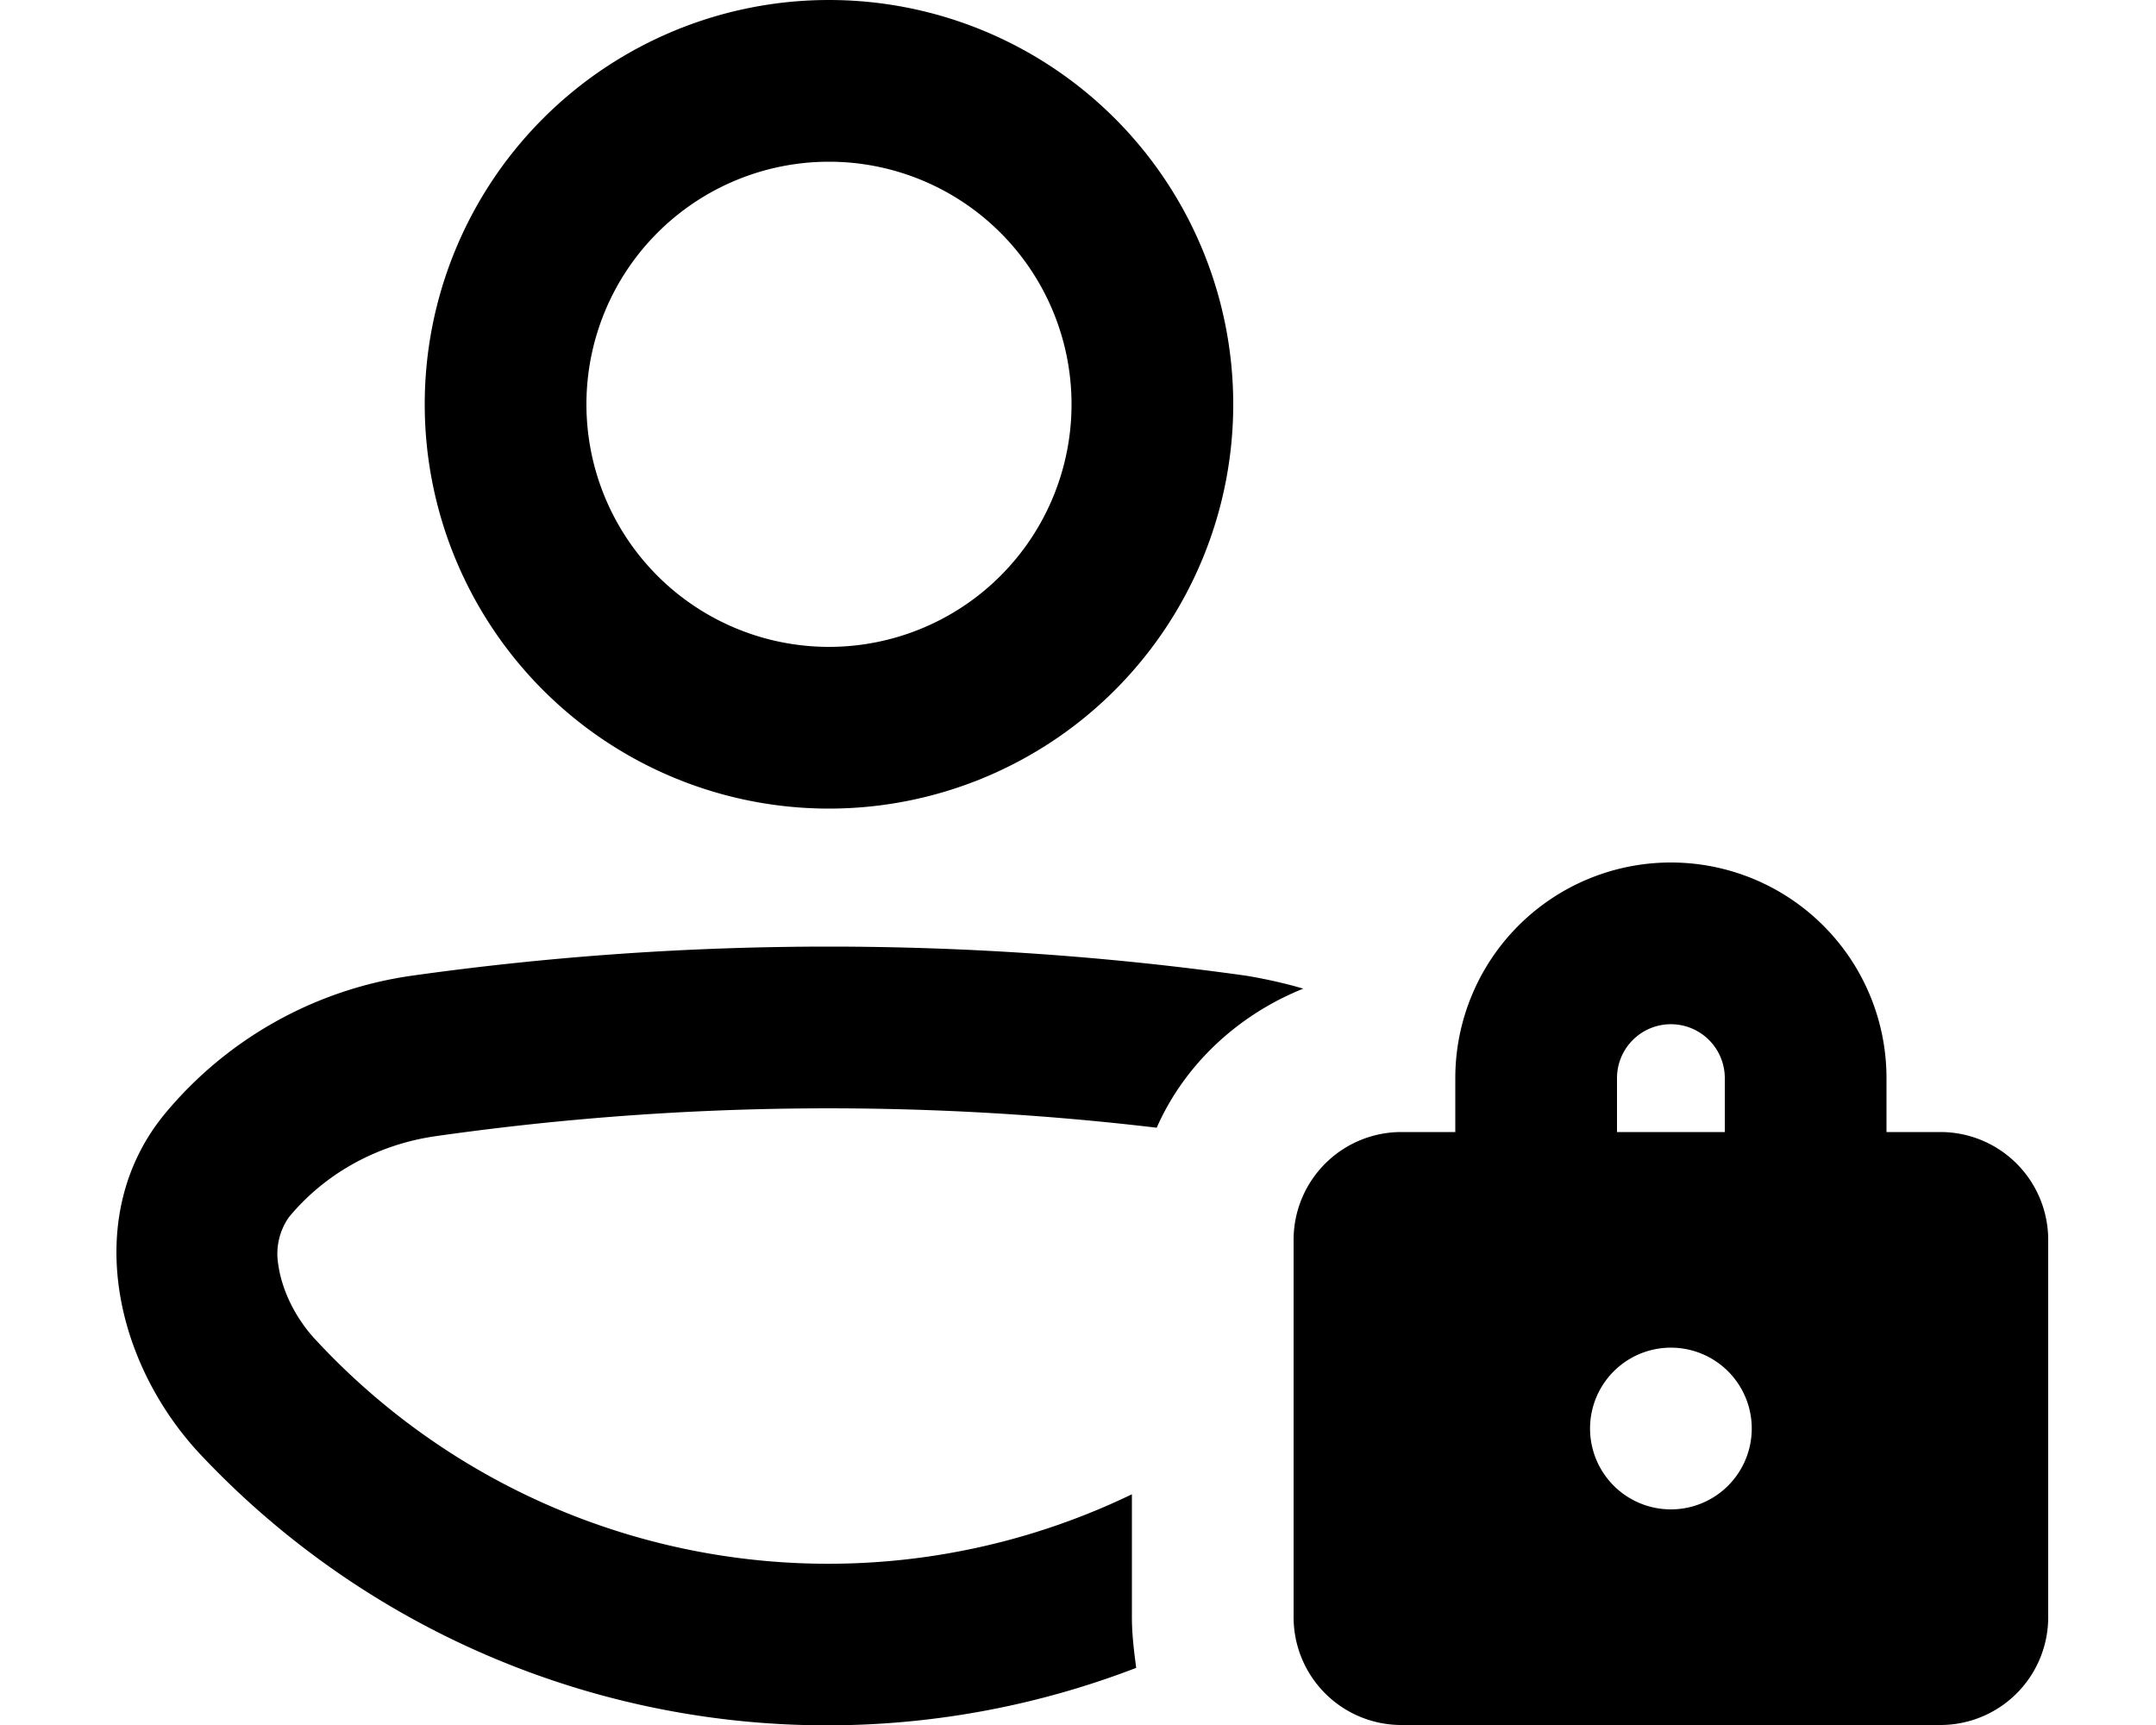 <svg xmlns="http://www.w3.org/2000/svg" viewBox="0 0 20 16" fill="currentColor">
  <path fill-rule="evenodd" d="M7.69 7.5a3.75 3.75 0 1 0 0-7.5 3.75 3.75 0 0 0 0 7.5Zm0-1.5a2.25 2.25 0 1 1 0-4.5 2.25 2.25 0 0 1 0 4.5Z"/>
  <path d="M4.03 10.54c-.54.08-1.02.35-1.35.75a.59.59 0 0 0-.1.43c.03.23.15.5.36.72a6.48 6.48 0 0 0 7.56 1.42V15c0 .16.02.32.04.47a7.98 7.98 0 0 1-8.7-2c-.8-.87-1.07-2.22-.31-3.14a3.64 3.64 0 0 1 2.29-1.28c2.56-.36 5.17-.36 7.74 0 .18.03.36.07.53.12-.6.24-1.1.7-1.36 1.29a25.85 25.85 0 0 0-6.7.08Z"/>
  <path fill-rule="evenodd" d="M17.5 10.5V10a2 2 0 1 0-4 0v.5H13a1 1 0 0 0-1 1V15a1 1 0 0 0 1 1h5a1 1 0 0 0 1-1v-3.5a1 1 0 0 0-1-1h-.5Zm-1.5 0h-1V10a.5.5 0 0 1 1 0v.5Zm.25 2.75a.75.75 0 1 1-1.5 0 .75.75 0 0 1 1.5 0Z"/>
</svg>
